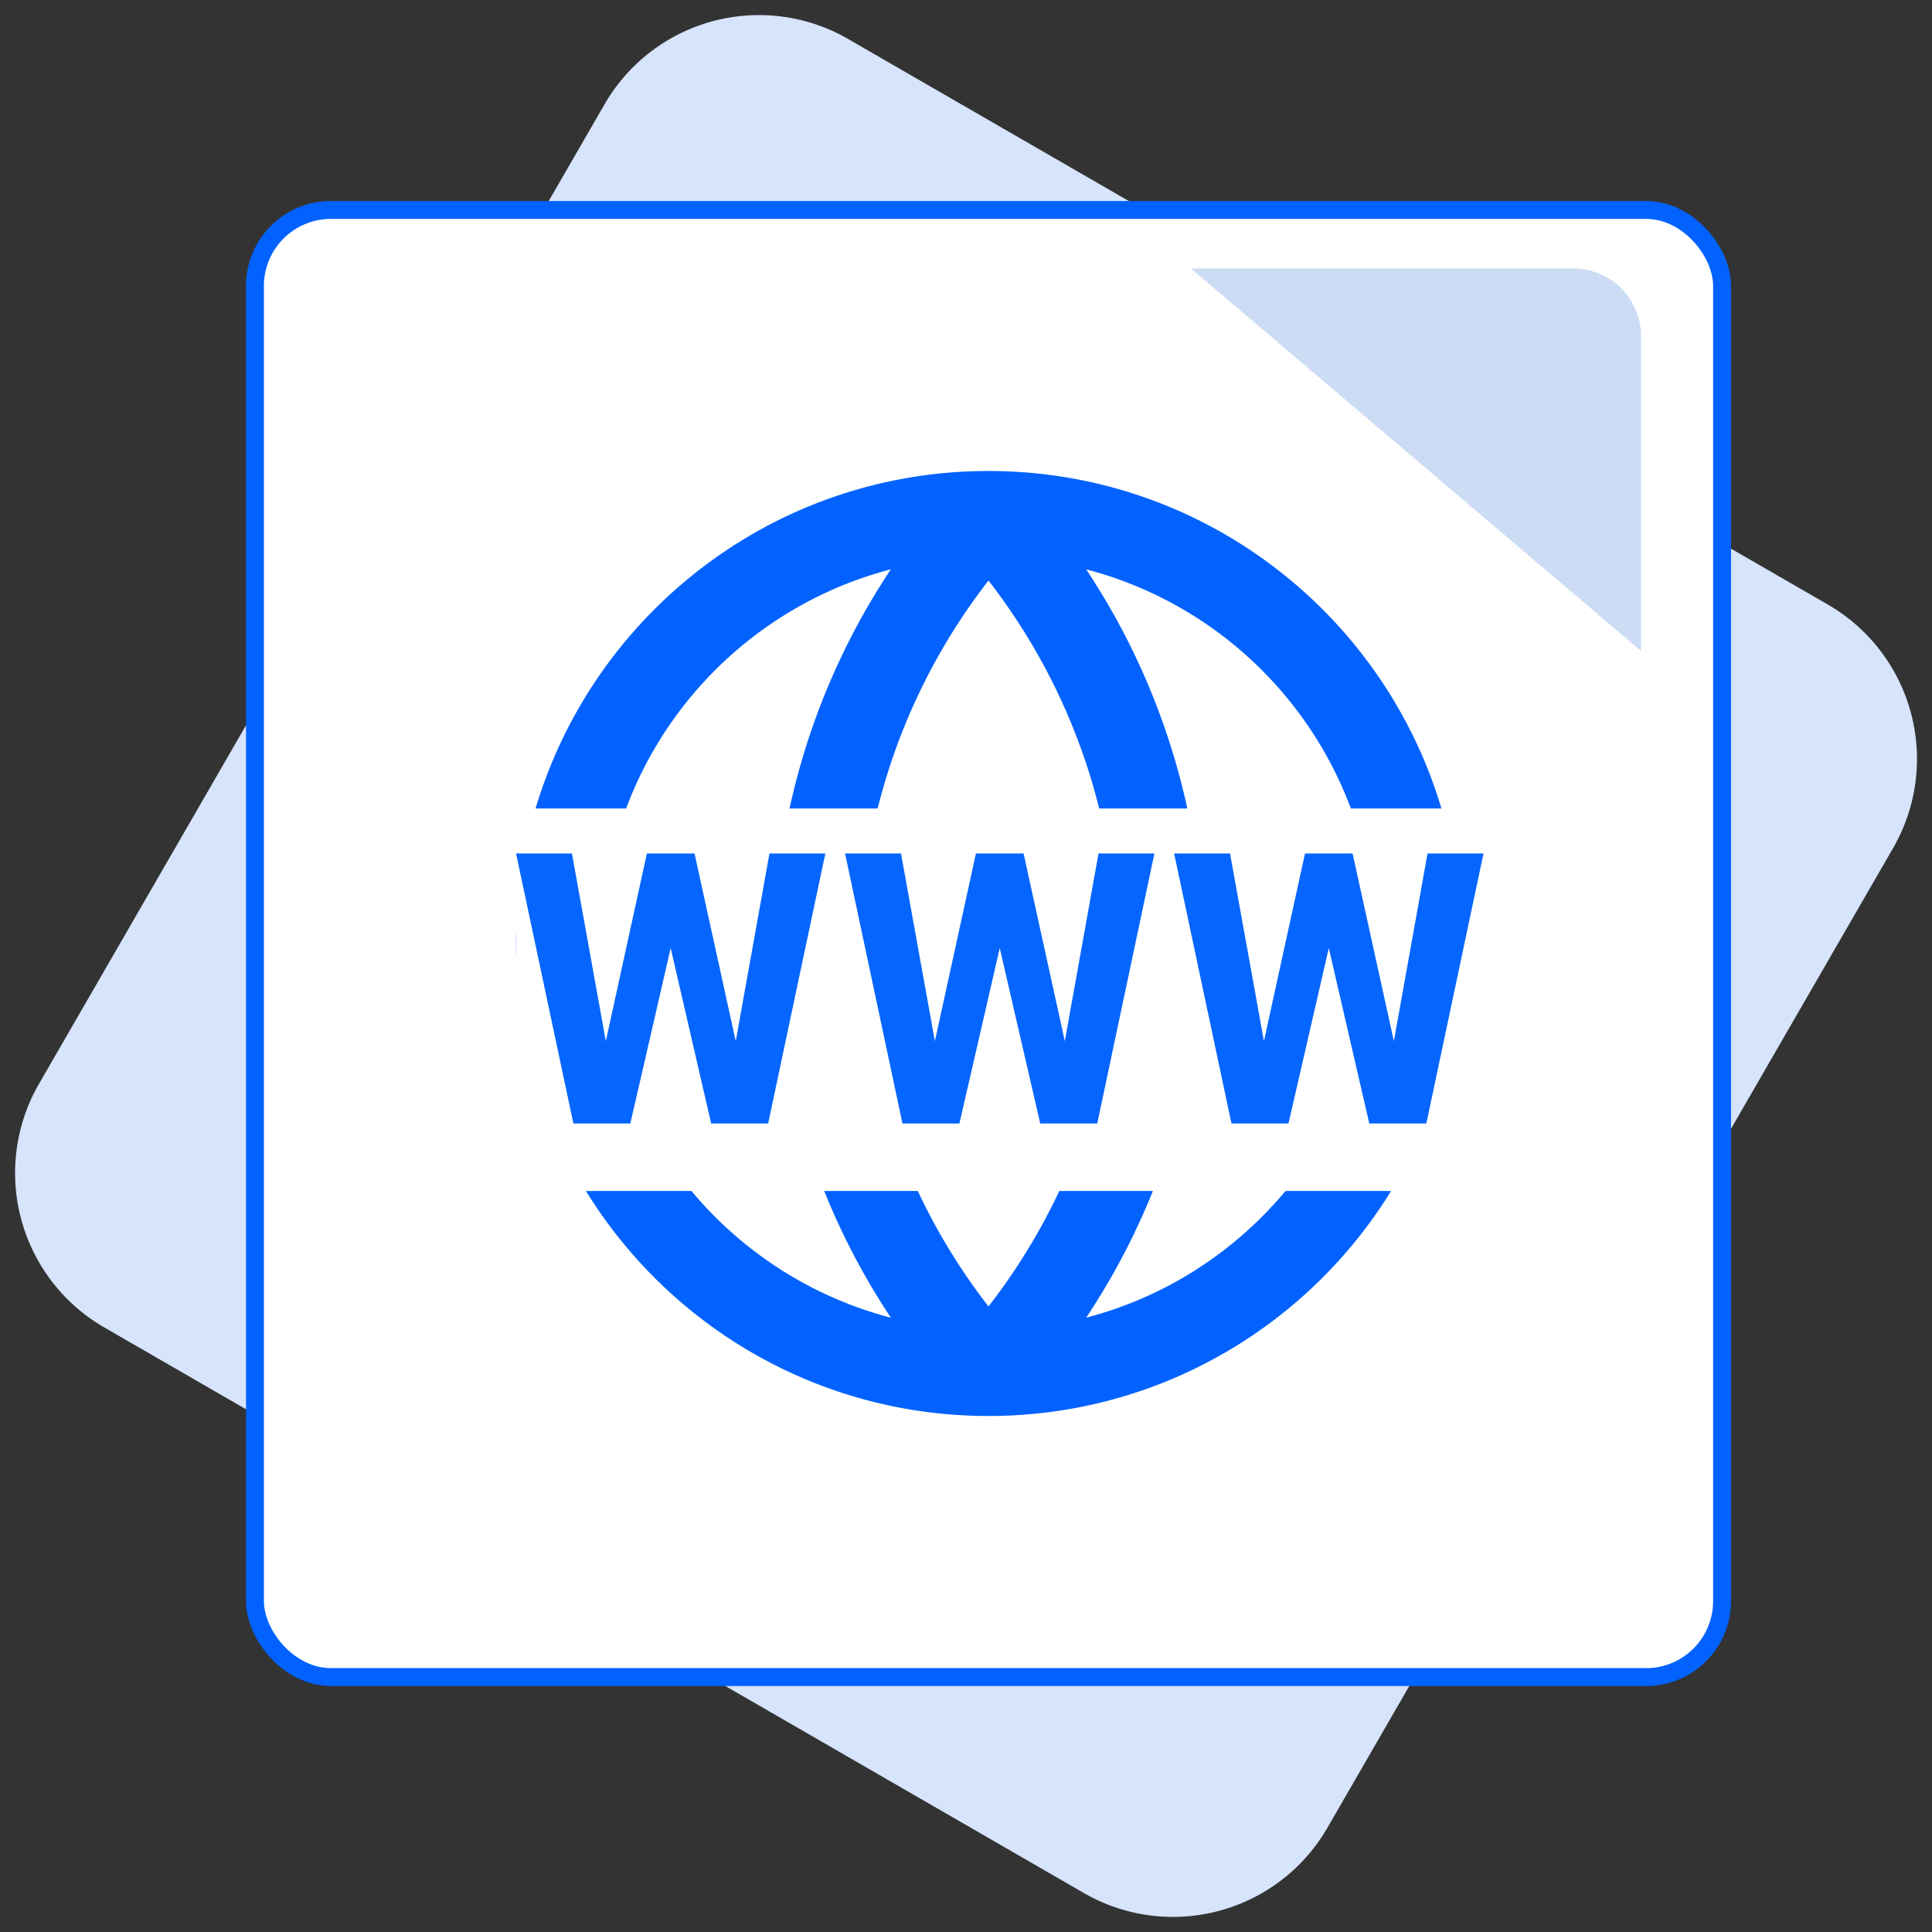 <?xml version="1.0" encoding="utf-8"?>
<svg xmlns="http://www.w3.org/2000/svg" width="56" height="56" viewBox="0 0 56 56">
    <rect x="0" y="0" width="56" height="56" fill="#333333" stroke="none"/>
    <g fill="none" fill-rule="evenodd" transform="translate(-2 -2)">
        <path fill="#D6E4FC" fill-rule="nonzero" d="M26.583 3.13L54.98 19.523a5.168 5.168 0 0 1 1.892 7.06L40.476 54.978a5.168 5.168 0 0 1-7.06 1.892L5.022 40.476a5.168 5.168 0 0 1-1.892-7.06L19.524 5.022a5.168 5.168 0 0 1 7.06-1.892z"/>
        <path d="M6.522 5.87h46.957v46.957H6.522z"/>
        <rect width="42.525" height="42.525" x="9.39" y="8.086" fill="#FFF" fill-rule="nonzero" stroke="#0162FF" stroke-width=".519" rx="2.201"/>
        <path fill="#0162FF" fill-rule="nonzero" d="M19.515 30.593c.514 4.653 3.877 8.447 8.306 9.6a20.333 20.333 0 0 1-3.329-9.6h-4.977zm0-2.49h4.974c.28-3.44 1.43-6.743 3.332-9.6-4.429 1.153-7.792 4.947-8.306 9.6zm22.274 0c-.514-4.653-3.877-8.447-8.306-9.6a20.333 20.333 0 0 1 3.329 9.6h4.977zm0 2.49h-4.974a20.295 20.295 0 0 1-3.331 9.6c4.428-1.154 7.791-4.948 8.305-9.6zm-14.804-2.49h7.33a17.805 17.805 0 0 0-3.663-9.275 17.79 17.79 0 0 0-3.667 9.275zm7.334 2.49h-7.33a17.805 17.805 0 0 0 3.663 9.275 17.79 17.79 0 0 0 3.667-9.275zm-3.667 12.45c-7.564 0-13.695-6.131-13.695-13.695s6.131-13.696 13.695-13.696 13.696 6.132 13.696 13.696-6.132 13.695-13.696 13.695z"/>
        <path fill="#CCDCF4" d="M36.522 9.783h11.087c1.08 0 1.956.876 1.956 1.956v9.13L36.522 9.784z"/>
        <rect width="28.043" height="11.087" x="16.957" y="25.435" fill="#FFF" rx=".61"/>
        <path fill="#0565FF" fill-rule="nonzero" d="M25.923 26.74l-1.658 7.825h-1.651L21.44 29.48l-1.17 5.085H18.62l-1.662-7.826h1.62l.982 5.44 1.19-5.44h1.381l1.195 5.44.977-5.44h1.62zm9.538 0l-1.657 7.825h-1.652l-1.174-5.085-1.169 5.085h-1.651l-1.663-7.826h1.621l.982 5.44 1.19-5.44h1.381l1.195 5.44.977-5.44h1.62zm9.539 0l-1.657 7.825H41.69l-1.174-5.085-1.169 5.085h-1.652l-1.662-7.826h1.62l.983 5.44 1.19-5.44h1.38l1.196 5.44.976-5.44H45z"/>
    </g>
</svg>
